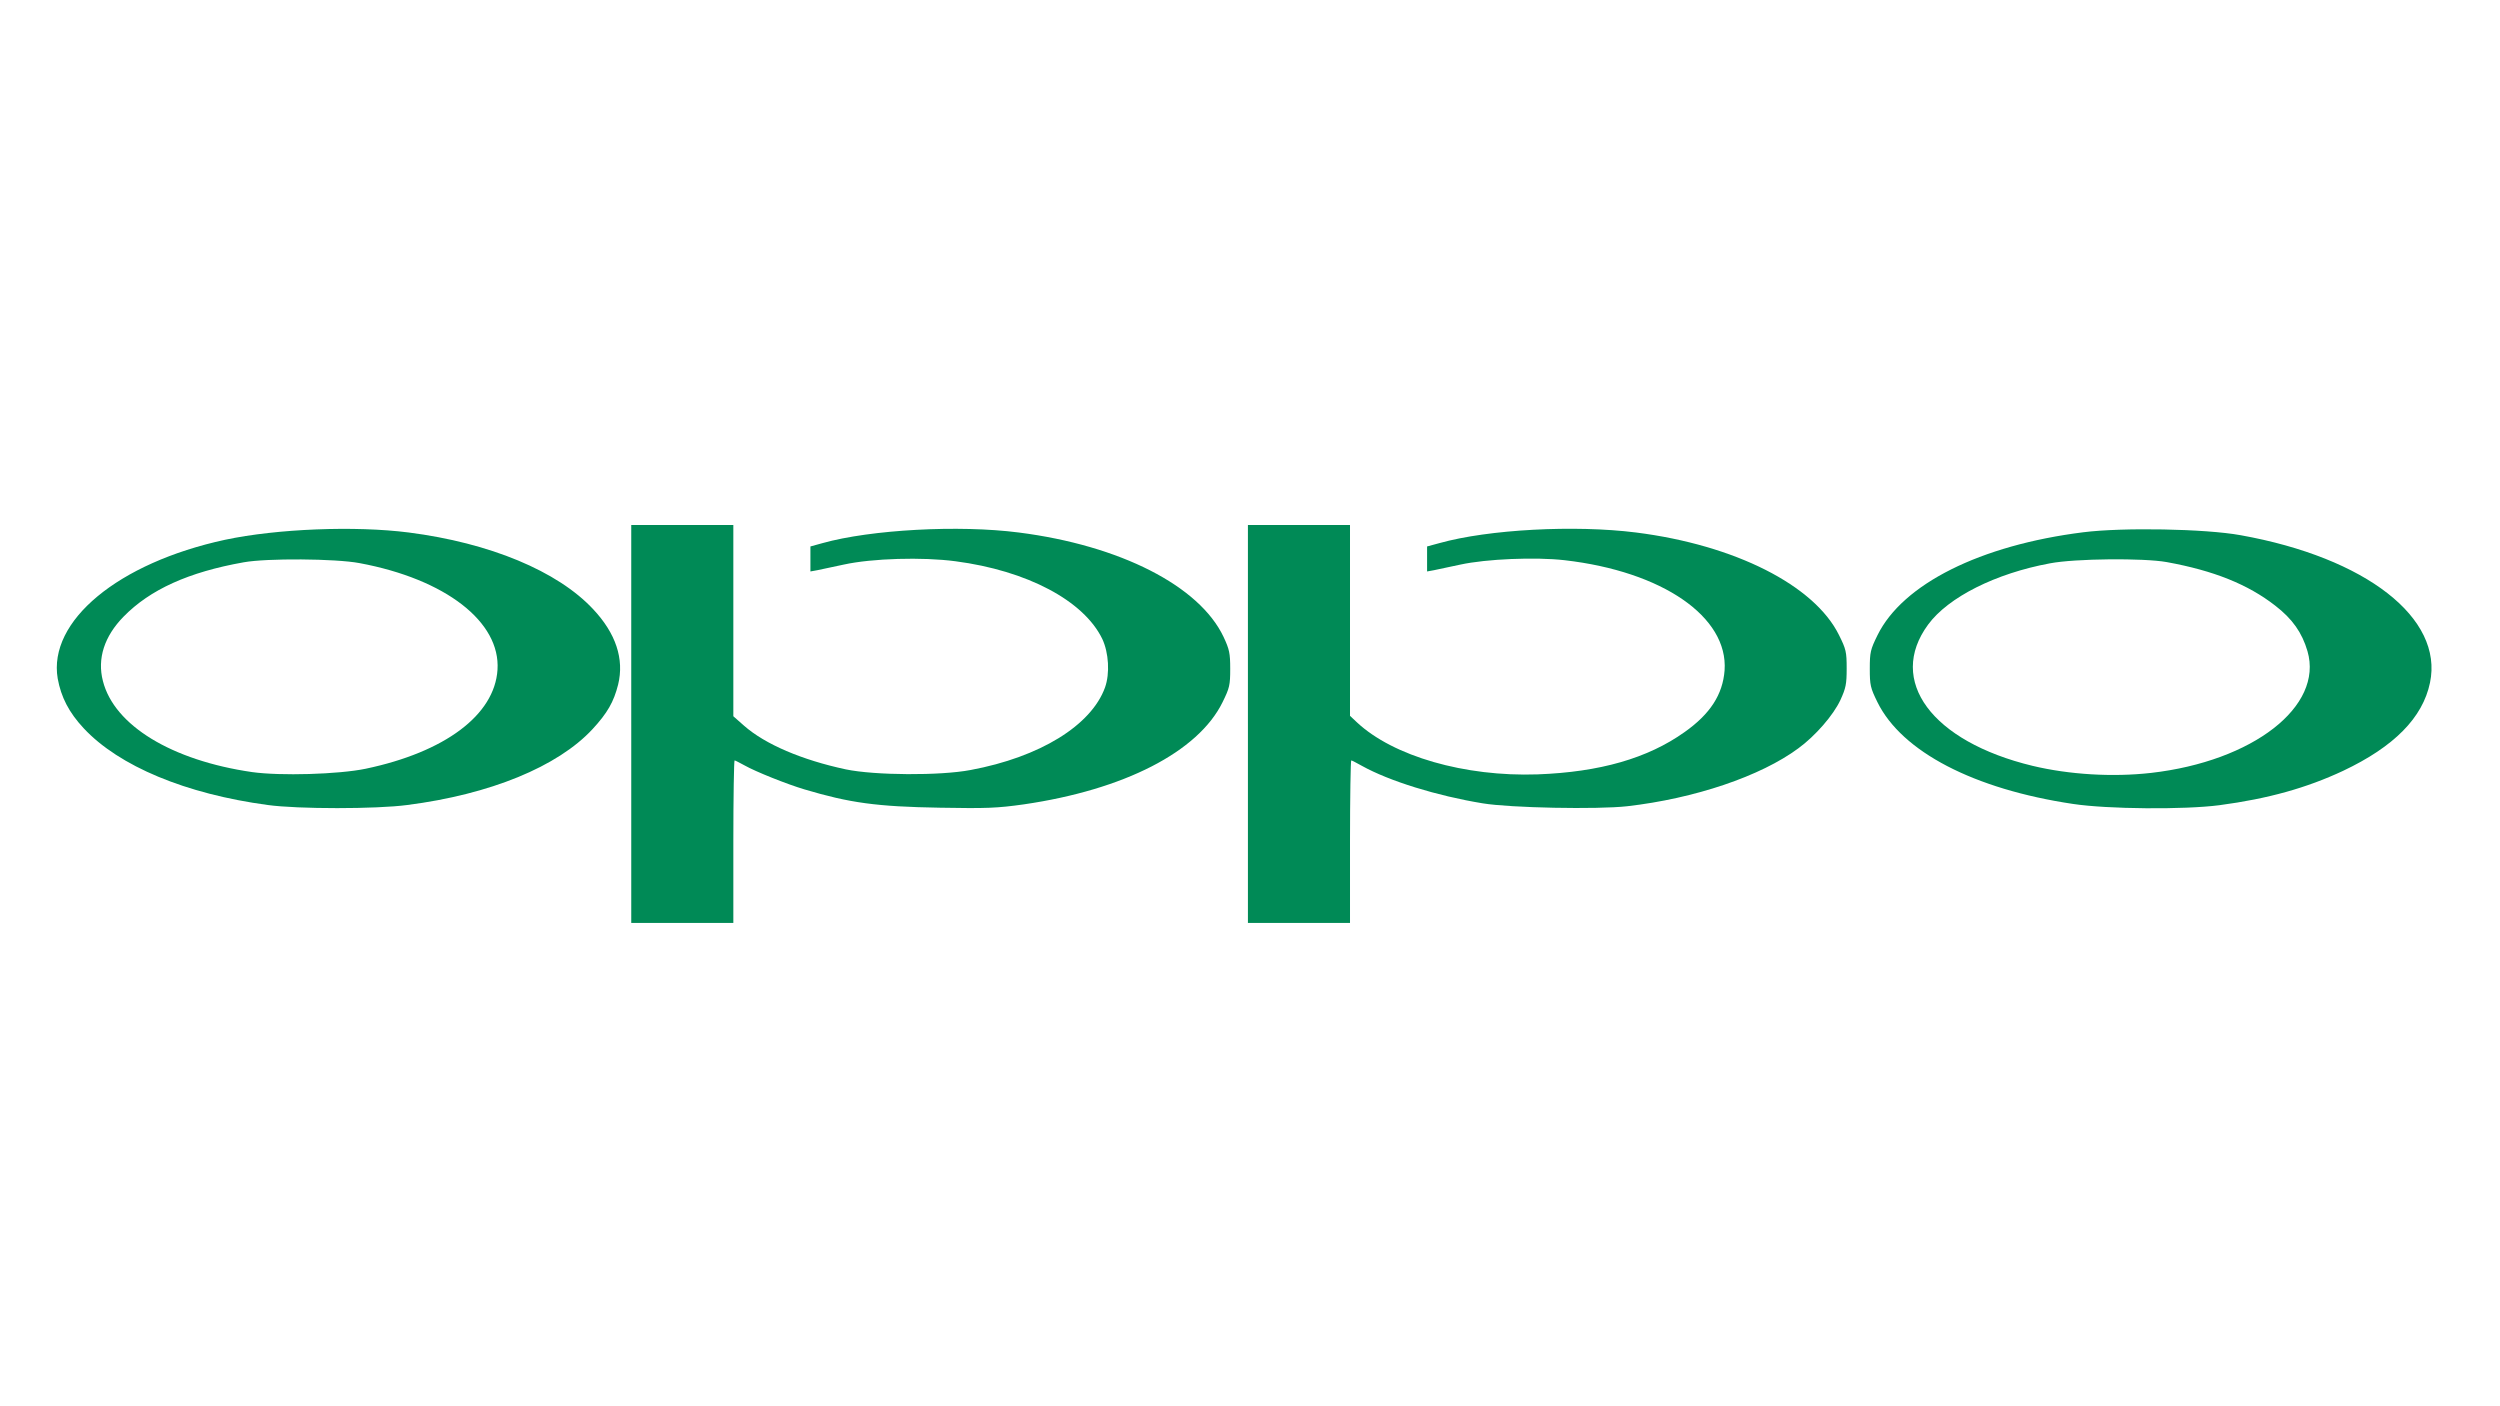 <!DOCTYPE svg PUBLIC "-//W3C//DTD SVG 20010904//EN" "http://www.w3.org/TR/2001/REC-SVG-20010904/DTD/svg10.dtd">
<svg version="1.0" xmlns="http://www.w3.org/2000/svg" width="1200px" height="675px" viewBox="0 0 12000 6750" preserveAspectRatio="xMidYMid meet">
<g id="layer101" fill="#008a56" stroke="none">
 <path d="M3030 3475 l0 -955 245 0 245 0 0 459 0 459 51 45 c102 90 279 165 489 210 139 29 453 31 599 3 333 -62 579 -214 645 -396 24 -67 18 -167 -13 -233 -89 -184 -361 -328 -705 -373 -158 -21 -400 -14 -536 16 -52 11 -110 23 -127 27 l-33 6 0 -60 0 -60 58 -16 c232 -65 655 -88 942 -51 486 62 867 256 983 501 28 60 32 78 32 153 0 79 -3 92 -37 161 -117 238 -473 420 -954 490 -128 18 -178 20 -402 16 -304 -5 -433 -23 -651 -88 -84 -25 -234 -85 -287 -115 -24 -13 -45 -24 -48 -24 -3 0 -6 176 -6 390 l0 390 -245 0 -245 0 0 -955z"/>
 <path d="M5990 3475 l0 -955 245 0 245 0 0 458 0 458 33 31 c174 163 518 262 867 250 299 -11 529 -77 706 -203 123 -87 183 -180 192 -296 18 -257 -298 -475 -768 -529 -141 -16 -376 -6 -500 21 -52 11 -110 23 -127 27 l-33 6 0 -60 0 -60 59 -16 c236 -66 650 -88 944 -51 474 60 856 253 974 492 34 68 37 81 37 161 0 75 -4 94 -30 151 -34 73 -120 172 -202 232 -181 134 -498 241 -822 278 -142 16 -561 8 -693 -14 -220 -36 -449 -107 -580 -180 -25 -14 -48 -26 -51 -26 -3 0 -6 176 -6 390 l0 390 -245 0 -245 0 0 -955z"/>
 <path d="M1285 3864 c-393 -53 -713 -186 -883 -368 -71 -76 -109 -150 -125 -239 -47 -276 290 -555 803 -666 249 -53 624 -68 882 -35 389 50 714 185 885 368 109 116 150 239 120 362 -21 83 -51 136 -123 214 -167 180 -491 313 -889 364 -148 20 -526 20 -670 0z m470 -174 c381 -80 619 -258 633 -475 15 -230 -249 -435 -662 -512 -116 -22 -446 -24 -556 -4 -265 47 -450 131 -577 261 -92 94 -127 201 -99 309 54 213 330 381 716 437 136 19 414 11 545 -16z"/>
 <path d="M9951 3859 c-477 -71 -822 -251 -939 -488 -34 -69 -37 -82 -37 -161 0 -79 3 -92 37 -161 121 -246 494 -432 987 -494 189 -24 585 -17 756 14 602 108 974 398 909 708 -35 168 -172 307 -417 423 -175 82 -360 134 -594 165 -168 22 -537 19 -702 -6z m374 -149 c489 -56 828 -319 751 -584 -26 -89 -72 -155 -155 -219 -131 -102 -295 -168 -521 -209 -112 -20 -440 -17 -560 6 -260 48 -488 162 -585 294 -198 269 17 561 501 678 175 42 384 55 569 34z"/>
 </g>

</svg>